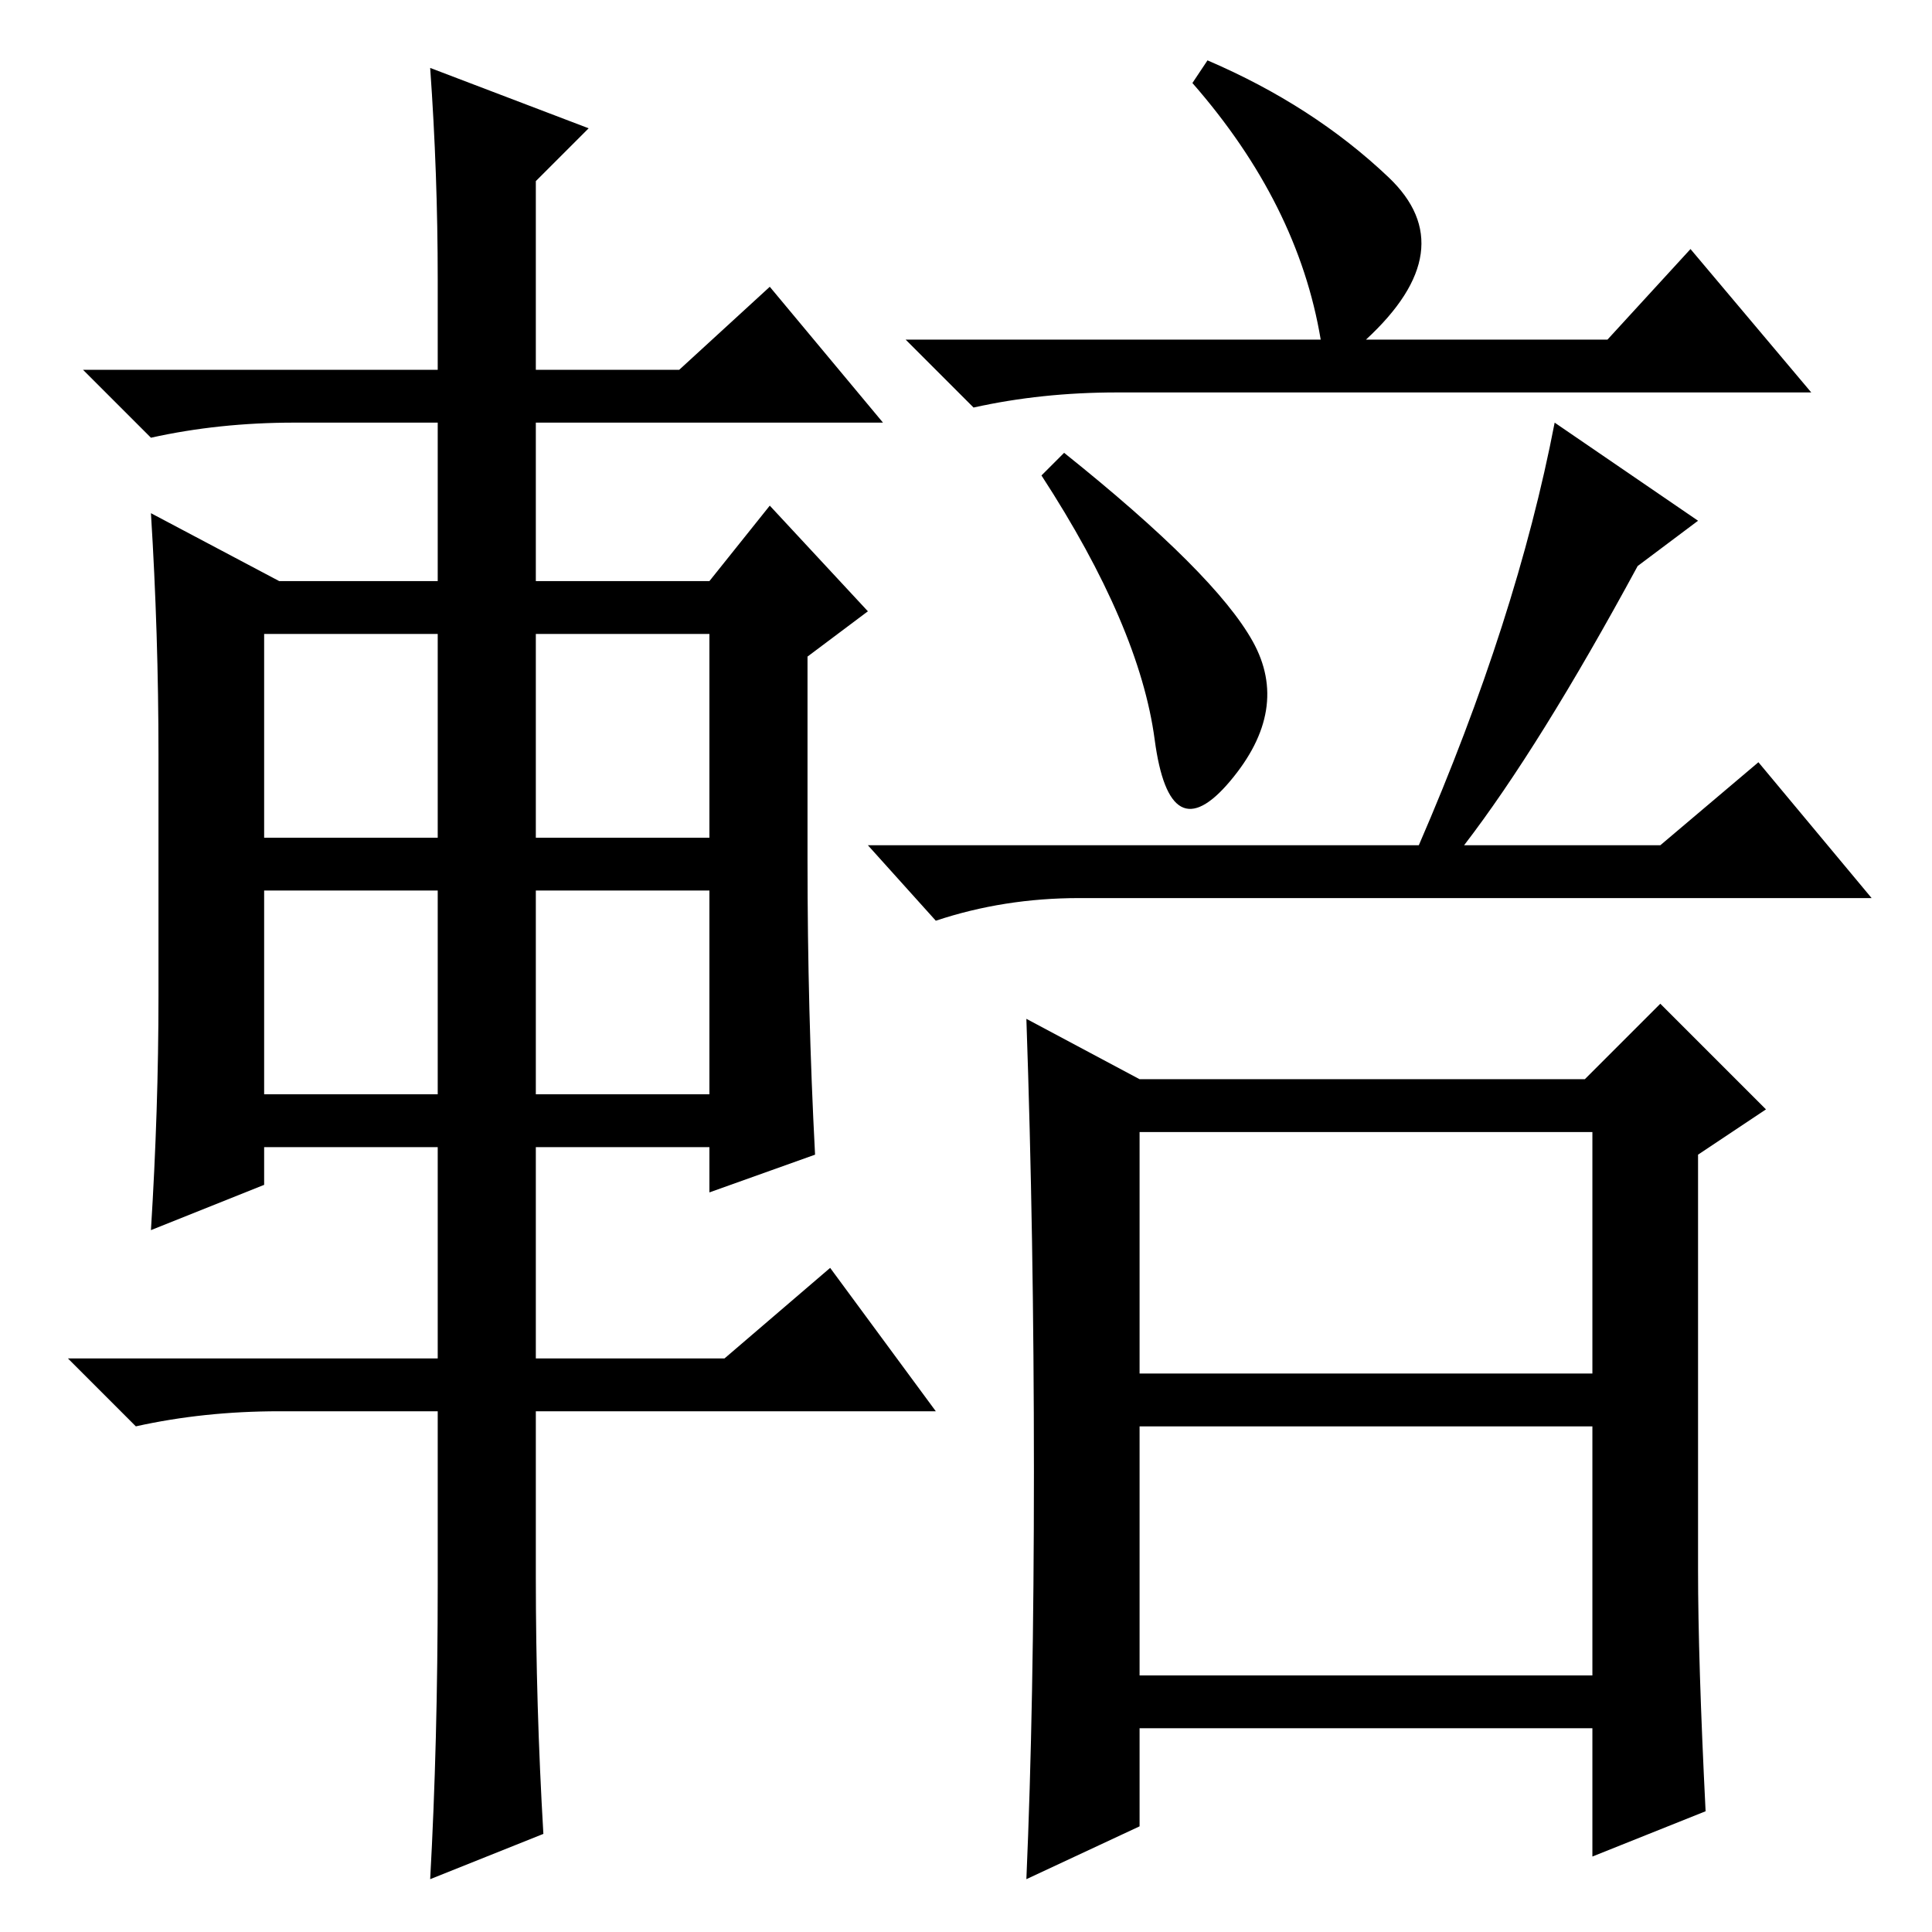 <?xml version="1.0" standalone="no"?>
<!DOCTYPE svg PUBLIC "-//W3C//DTD SVG 1.1//EN" "http://www.w3.org/Graphics/SVG/1.1/DTD/svg11.dtd" >
<svg xmlns="http://www.w3.org/2000/svg" xmlns:xlink="http://www.w3.org/1999/xlink" version="1.1" viewBox="0 -36 256 256">
  <g transform="matrix(1 0 0 -1 0 220)">
   <path fill="currentColor"
d="M175 211q-3 18 -17 34l2 3q14 -6 24 -15.5t-3 -21.5h32l11 12l16 -19h-92q-10 0 -19 -2l-9 9h55zM166 171q5 -9 -3 -18.5t-10 5.5t-15 35l3 3q20 -16 25 -25zM225 187l-8 -6q-13 -24 -23 -37h26l13 11l15 -18h-105q-10 0 -19 -3l-9 10h73q13 30 18 56zM137 61q0 31 -1 60
l15 -8h59l10 10l14 -14l-9 -6v-55q0 -12 1 -32l-15 -6v17h-60v-13l-15 -7q1 23 1 54zM151 74h60v32h-60v-32zM151 34h60v33h-60v-33zM58 219q0 14 -1 28l21 -8l-7 -7v-25h19l12 11l15 -18h-46v-21h23l8 10l13 -14l-8 -6v-27q0 -20 1 -39l-14 -5v6h-23v-28h25l14 12l14 -19
h-53v-22q0 -17 1 -34l-15 -6q1 18 1 39v23h-21q-10 0 -19 -2l-9 9h49v28h-23v-5l-15 -6q1 16 1 31v32q0 16 -1 32l17 -9h21v21h-19q-10 0 -19 -2l-9 9h47v12zM35 172v-27h23v27h-23zM71 172v-27h23v27h-23zM71 138v-27h23v27h-23zM35 138v-27h23v27h-23z" />
  </g>

</svg>
